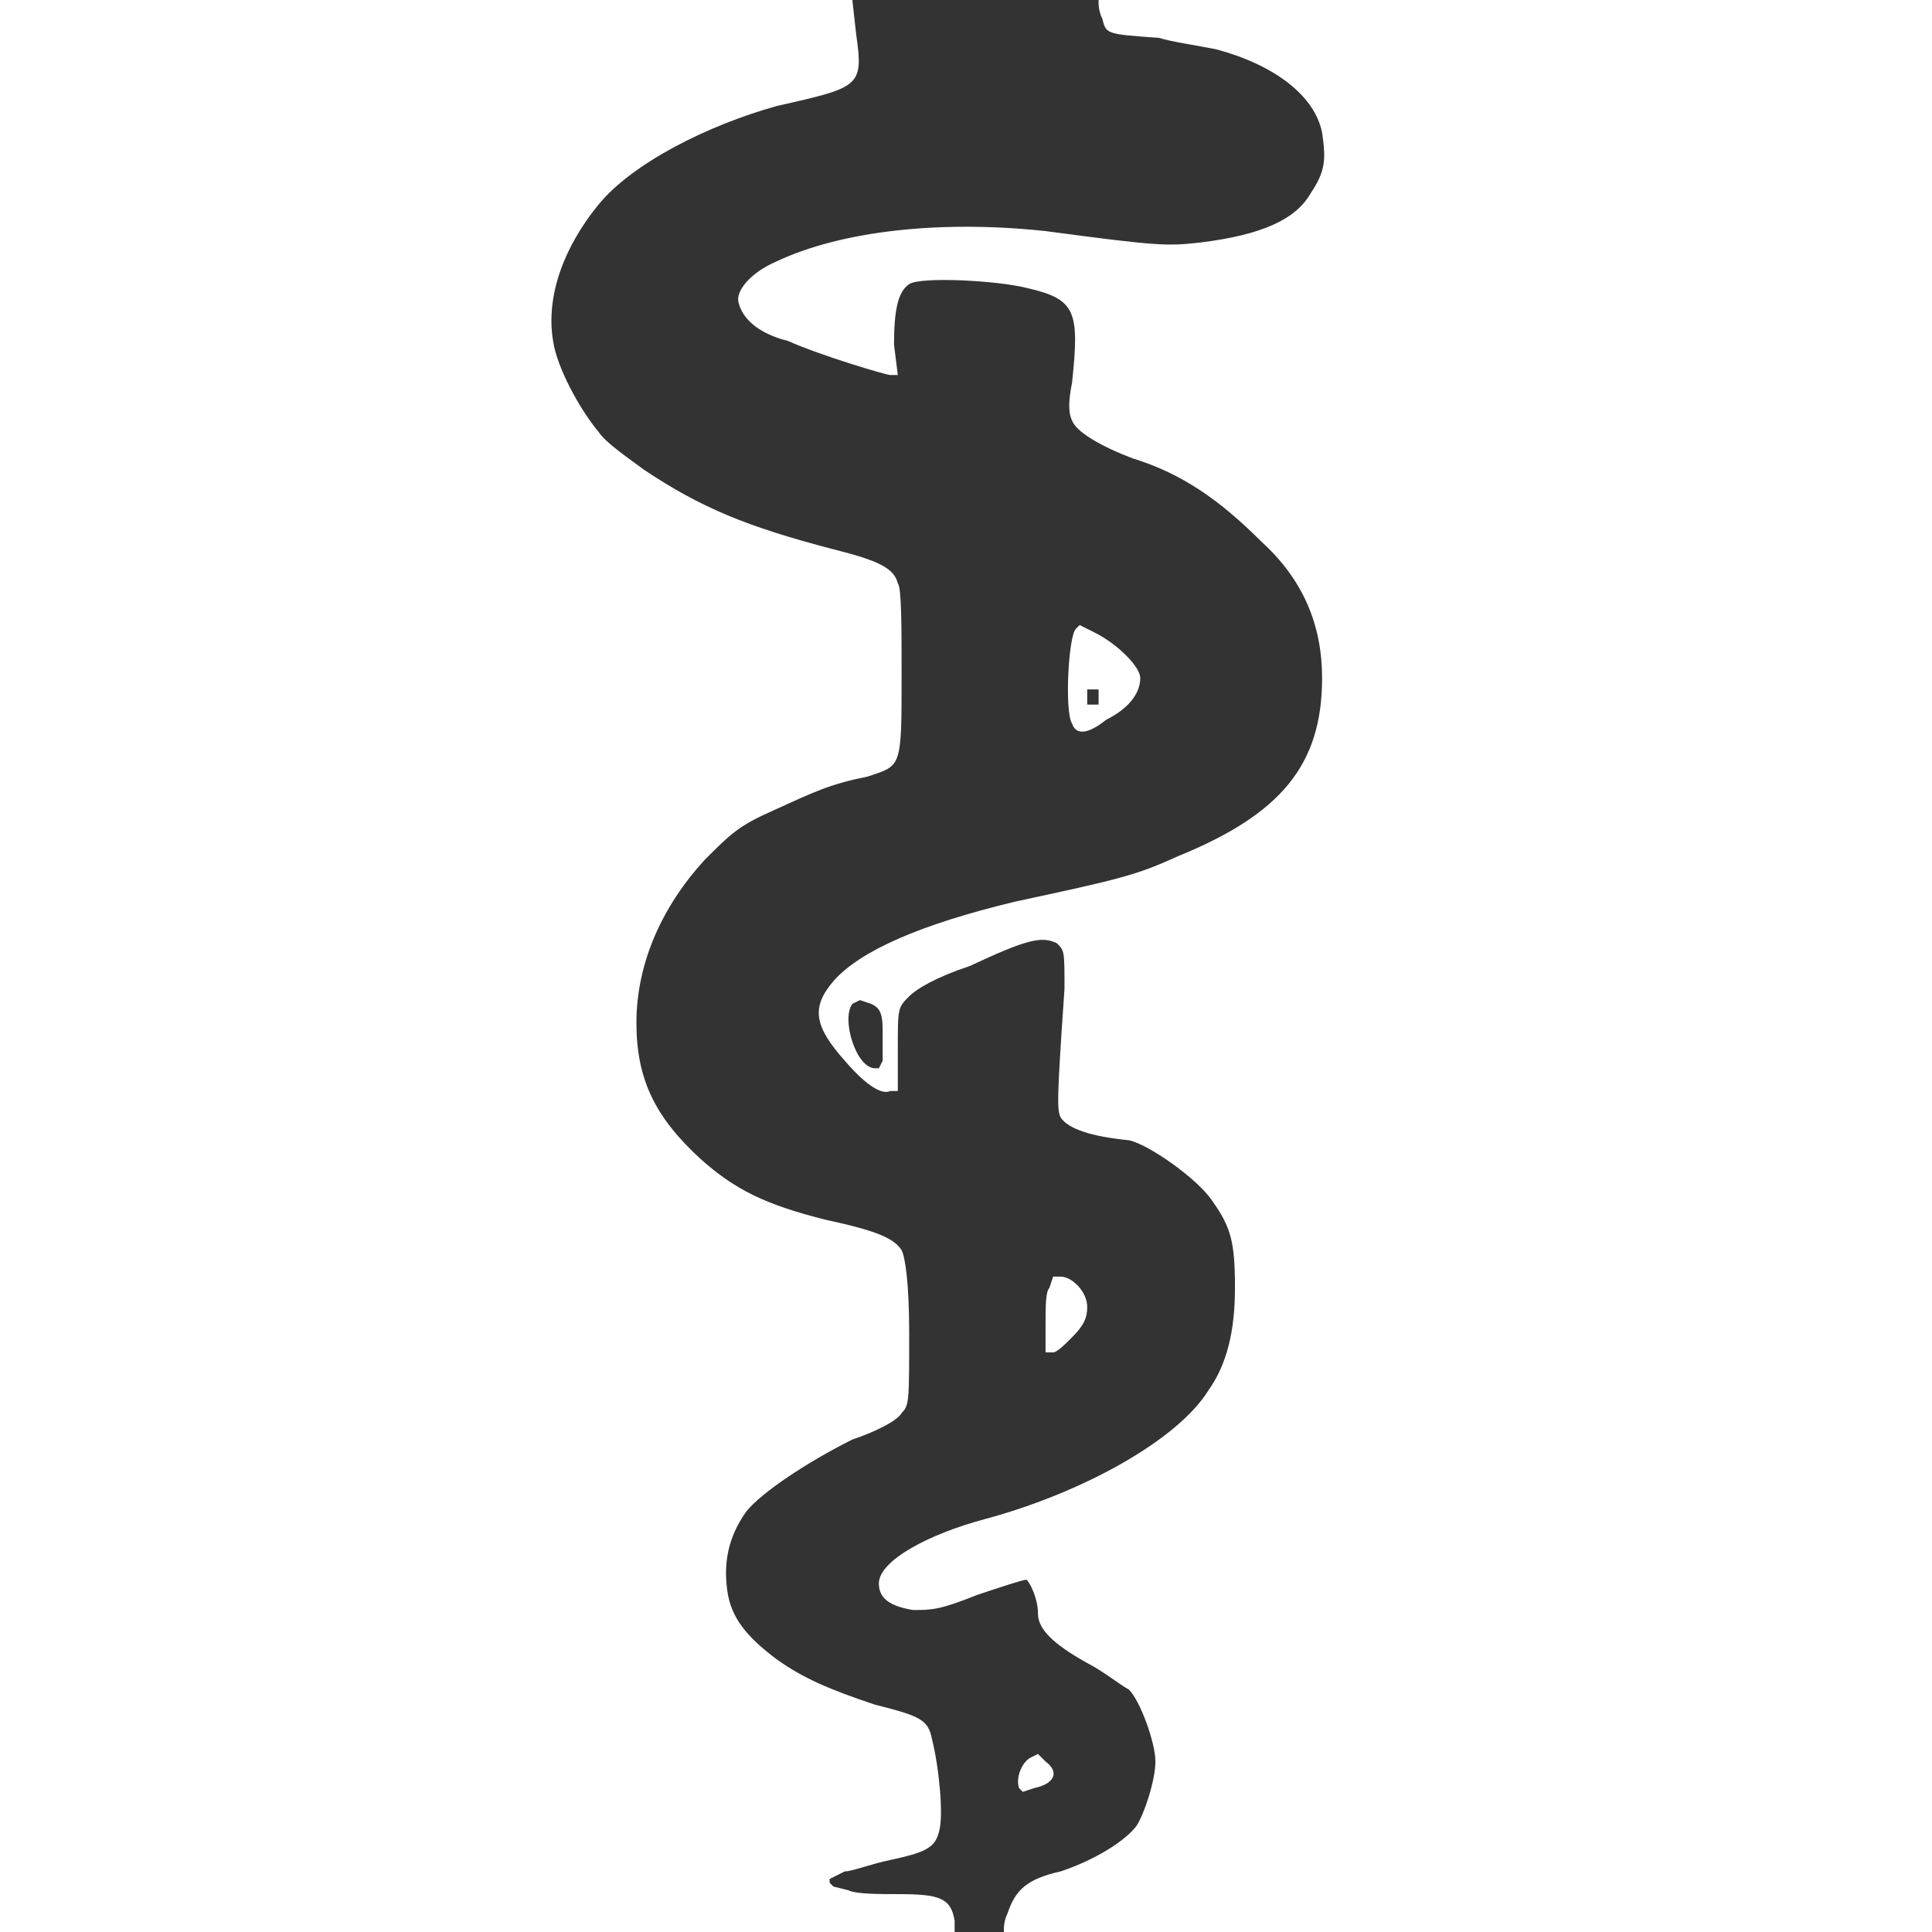 <?xml version="1.0" standalone="no"?>

<!DOCTYPE svg PUBLIC "-//W3C//DTD SVG 20010904//EN"

 "http://www.w3.org/TR/2001/REC-SVG-20010904/DTD/svg10.dtd">

<svg version="1.0" xmlns="http://www.w3.org/2000/svg"

 width="510pt" height="510pt" viewBox="0 0 510 510"

 preserveAspectRatio="xMidYMid meet">

<rect x="0" y="0" width="510" height="510" fill="#333333" stroke="none"/>

<path fill="white" stroke="none" d="
M0 255

L0 0

L112 0

L225 0

L226 9

C228 23 227 23 205 28

C187 33 167 43 158 54

C149 65 144 78 146 90

C147 97 153 108 158 114

C160 117 166 121 170 124

C185 134 197 139 220 145

C232 148 236 150 237 154

C238 155 238 166 238 178

C238 203 238 202 229 205

C219 207 215 209 204 214

C195 218 193 220 186 227

C175 239 168 254 168 270

C168 285 173 295 185 306

C194 314 202 318 218 322

C232 325 236 327 238 330

C239 332 240 339 240 352

C240 370 240 371 238 373

C237 375 231 378 225 380

C213 386 201 394 197 399

C192 406 191 413 192 420

C193 427 197 432 205 438

C212 443 219 446 231 450

C243 453 245 454 246 459

C248 467 249 479 248 483

C247 488 244 489 235 491

C230 492 225 494 223 494

L219 496

L219 497

L220 498

L224 499

C226 500 232 500 237 500

C248 500 251 501 252 507

L252 510

L126 510

L0 510

L0 255

Z

M265 509

C265 509 265 507 266 505

C268 499 271 496 280 494

C289 491 297 486 300 482

C302 479 305 470 305 465

C305 460 301 449 298 446

C296 445 291 441 287 439

C278 434 274 430 274 426

C274 422 272 418 271 417

C270 417 264 419 258 421

C248 425 246 425 241 425

C235 424 232 422 232 418

C232 412 245 405 260 401

C286 394 311 380 319 367

C324 360 326 351 326 340

C326 328 325 324 320 317

C316 311 303 302 298 301

C288 300 282 298 280 295

C279 293 279 290 281 261

C281 251 281 251 279 249

C275 247 271 248 256 255

C247 258 242 261 240 263

C237 266 237 266 237 277

L237 288

L235 288

C233 289 229 287 223 280

C215 271 214 266 220 259

C227 251 243 244 268 238

C296 232 300 231 311 226

C338 215 349 202 349 179

C349 165 344 153 333 143

C322 132 312 125 299 121

C291 118 284 114 283 111

C282 109 282 106 283 101

C285 82 284 79 271 76

C263 74 243 73 240 75

C237 77 236 82 236 91

L237 99

L235 99

C234 99 217 94 208 90

C200 88 196 84 195 80

C194 77 198 72 205 69

C222 61 248 58 276 61

C306 65 308 65 317 64

C333 62 342 58 346 51

C350 45 350 42 349 35

C347 25 336 17 321 13

C316 12 309 11 306 10

C292 9 292 9 291 5

C290 3 290 1 290 1

L290 0

L400 0

L510 0

L510 255

L510 510

L388 510

L265 510

L265 509

Z

M233 280

C233 278 233 275 233 272

C233 267 232 266 230 265

L227 264

L225 265

C222 269 226 282 231 282

L232 282

L233 280

Z

M269 472

C268 469 270 465 272 464

L274 463

L276 465

C280 468 278 471 273 472

L270 473

L269 472

Z

M276 350

C276 345 276 341 277 340

L278 337

L280 337

C283 337 287 341 287 345

C287 348 286 350 283 353

C281 355 279 357 278 357

L276 357

L276 350

Z

M283 191

C281 188 282 168 284 166

L285 165

L289 167

C295 170 301 176 301 179

C301 183 298 187 292 190

C287 194 284 194 283 191

Z

M290 184

L290 182

L289 182

L287 182

L287 184

L287 186

L289 186

L290 186

L290 184

Z

"/>

</svg>

